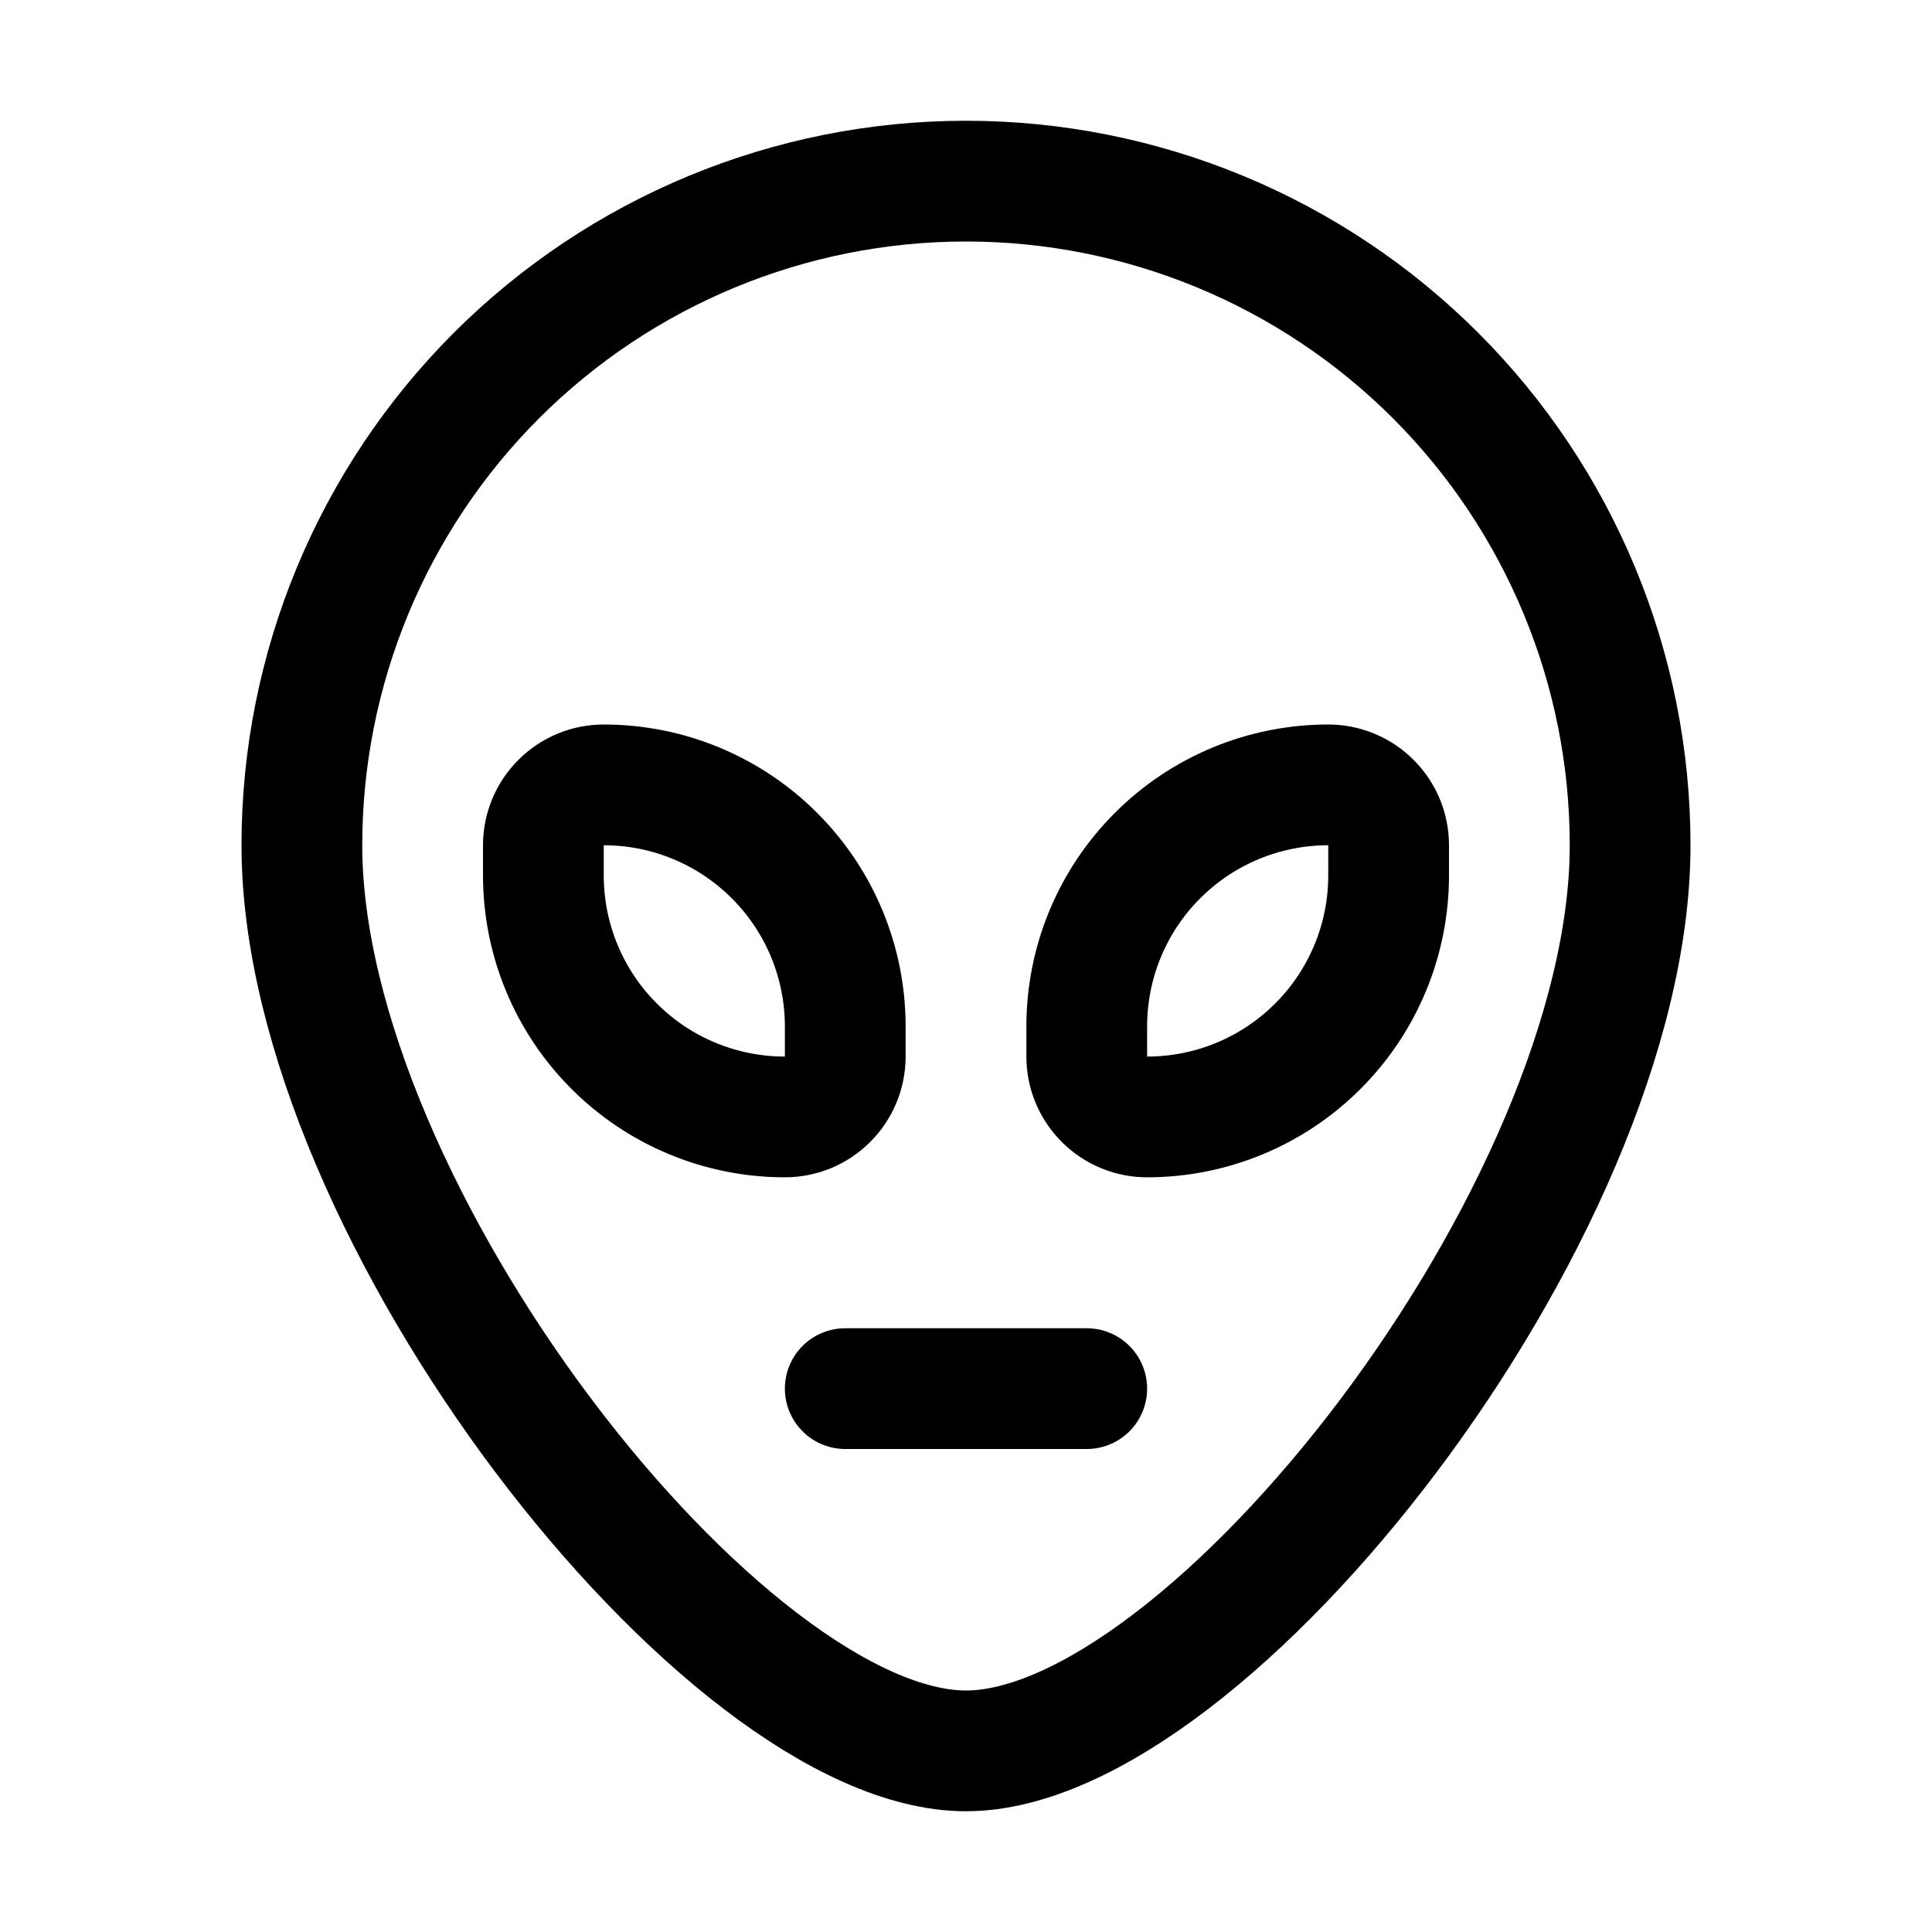 <svg width="24" height="24" viewBox="0 0 24 24" fill="none" xmlns="http://www.w3.org/2000/svg">
<path d="M20.25 10.5C20.25 15.056 15 21.75 12 21.75C9 21.75 3.75 15.056 3.75 10.5C3.75 8.312 4.619 6.214 6.166 4.666C7.714 3.119 9.812 2.25 12 2.25C14.188 2.25 16.287 3.119 17.834 4.666C19.381 6.214 20.25 8.312 20.25 10.5V10.5Z" stroke="black" stroke-width="1.5" stroke-linecap="round" stroke-linejoin="round"/>
<path d="M9.75 13.875C8.954 13.875 8.191 13.559 7.629 12.996C7.066 12.434 6.75 11.671 6.75 10.875V10.5C6.75 10.301 6.829 10.11 6.97 9.97C7.11 9.829 7.301 9.75 7.5 9.75C8.296 9.75 9.059 10.066 9.621 10.629C10.184 11.191 10.5 11.954 10.5 12.75V13.125C10.5 13.324 10.421 13.515 10.28 13.655C10.14 13.796 9.949 13.875 9.75 13.875V13.875Z" stroke="black" stroke-width="1.5" stroke-linecap="round" stroke-linejoin="round"/>
<path d="M16.5 9.75C16.699 9.75 16.89 9.829 17.03 9.97C17.171 10.11 17.25 10.301 17.25 10.5V10.875C17.25 11.671 16.934 12.434 16.371 12.996C15.809 13.559 15.046 13.875 14.25 13.875C14.051 13.875 13.86 13.796 13.72 13.655C13.579 13.515 13.5 13.324 13.5 13.125V12.75C13.5 11.954 13.816 11.191 14.379 10.629C14.941 10.066 15.704 9.75 16.5 9.75Z" stroke="black" stroke-width="1.5" stroke-linecap="round" stroke-linejoin="round"/>
<path d="M10.5 17.25H13.5" stroke="black" stroke-width="1.5" stroke-linecap="round" stroke-linejoin="round"/>
</svg>
